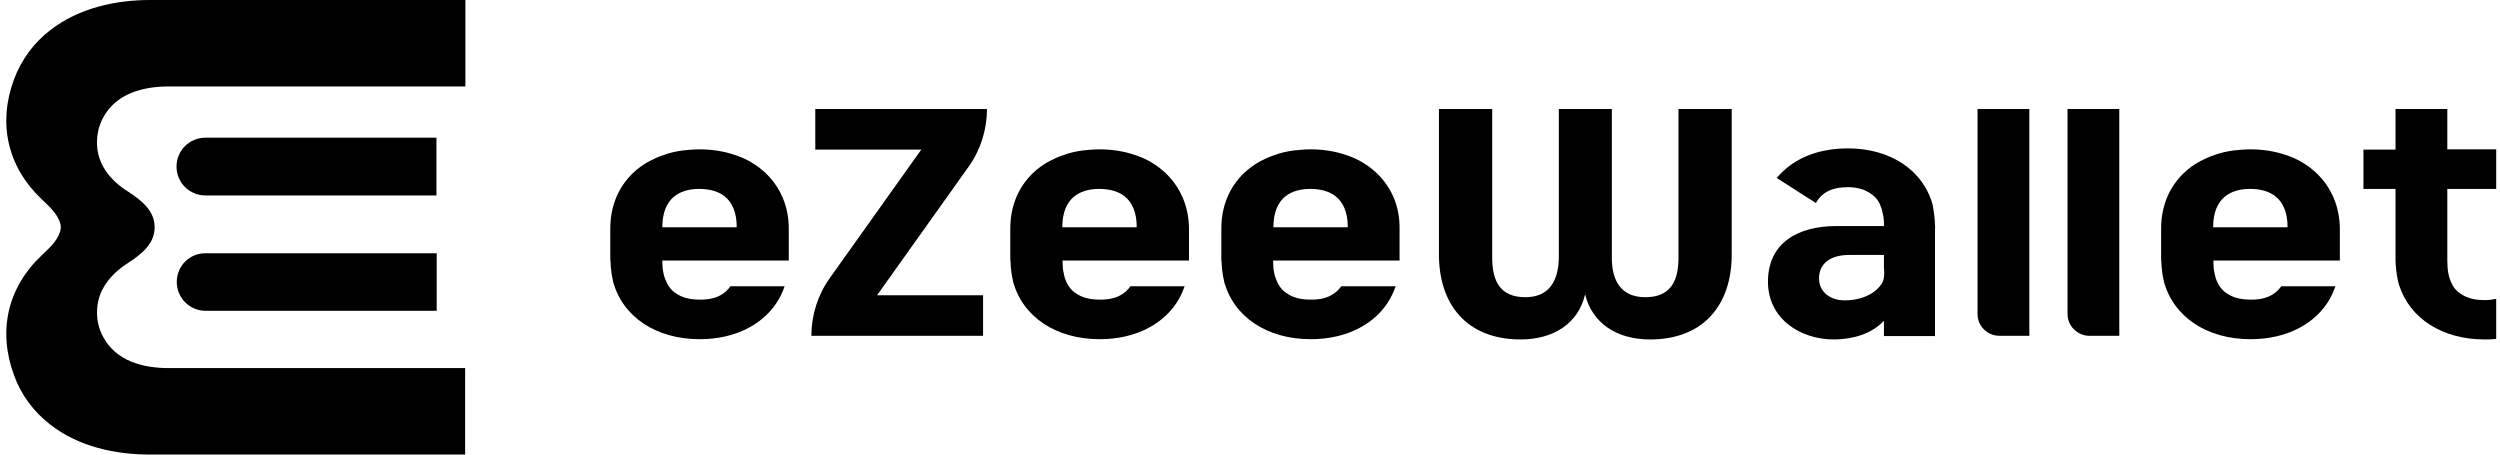 <svg width="110" height="20" viewBox="0 0 110 20" fill="none" xmlns="http://www.w3.org/2000/svg">
<path d="M72.601 14.936C71.135 14.936 70.055 14.22 69.744 12.949C69.455 14.22 68.364 14.936 66.909 14.936C64.502 14.936 63.314 13.355 63.314 11.207V4.797H65.657V11.346C65.657 12.383 66.021 13.077 67.112 13.077C68.15 13.077 68.567 12.383 68.589 11.346V4.797H70.921V11.346C70.921 12.383 71.349 13.077 72.397 13.077C73.489 13.077 73.853 12.383 73.853 11.346V4.797H76.195V11.207C76.195 13.355 75.008 14.936 72.601 14.936Z" fill="black"/>
<path d="M42.623 7.329C43.148 6.592 43.426 5.705 43.426 4.797H35.873V6.582H40.537L36.504 12.244C35.98 12.981 35.701 13.868 35.701 14.776H43.255V12.992H38.59L42.623 7.329Z" fill="black"/>
<path d="M107.682 8.312V10.876C107.682 11.079 107.682 11.282 107.682 11.485C107.682 11.891 107.746 12.244 107.896 12.511L107.907 12.543C107.96 12.628 108.014 12.714 108.089 12.778C108.131 12.821 108.174 12.863 108.228 12.896C108.249 12.917 108.281 12.928 108.313 12.949L108.324 12.96L108.356 12.981C108.645 13.152 108.987 13.205 109.319 13.205C109.49 13.205 109.661 13.184 109.833 13.152V14.915C109.661 14.936 109.49 14.936 109.319 14.936C107.468 14.936 106.035 14.017 105.564 12.554L105.553 12.532C105.478 12.255 105.435 11.966 105.414 11.656C105.414 11.603 105.403 11.539 105.403 11.485V11.475C105.403 11.411 105.403 11.346 105.403 11.282C105.403 10.598 105.403 8.312 105.403 8.312H103.991V6.582H105.403V4.797H107.682V6.571H109.833V8.312H107.682Z" fill="black"/>
<path d="M46.742 10C46.742 8.643 47.588 8.312 48.369 8.312C49.171 8.312 50.016 8.643 50.016 10H46.742ZM51.321 7.65C51.279 7.607 51.236 7.564 51.182 7.522C50.968 7.329 50.722 7.169 50.455 7.03C50.327 6.966 50.198 6.913 50.059 6.859C50.016 6.849 49.973 6.827 49.931 6.817C49.46 6.656 48.936 6.571 48.369 6.571C48.219 6.571 48.069 6.581 47.93 6.592C47.844 6.603 47.77 6.614 47.684 6.614C47.363 6.656 47.063 6.72 46.785 6.827C46.678 6.859 46.582 6.902 46.475 6.945C46.379 6.987 46.282 7.041 46.186 7.084C45.908 7.233 45.651 7.415 45.437 7.628C44.817 8.227 44.453 9.06 44.453 10.054V10.748V11.443C44.453 11.475 44.464 11.496 44.464 11.528C44.474 11.816 44.506 12.094 44.571 12.351V12.372C44.988 13.942 46.464 14.925 48.39 14.925C49.973 14.925 51.257 14.252 51.889 13.13V13.12C51.985 12.949 52.06 12.778 52.124 12.596H49.738C49.545 12.874 49.267 13.045 48.968 13.12C48.786 13.173 48.583 13.184 48.39 13.184C48.058 13.184 47.705 13.13 47.427 12.96L47.395 12.938C47.16 12.81 46.999 12.596 46.892 12.34C46.871 12.276 46.839 12.201 46.828 12.137C46.817 12.094 46.807 12.041 46.796 11.987C46.764 11.848 46.753 11.678 46.753 11.507V11.464H52.316V11.443V10.748V10.054C52.306 9.081 51.942 8.259 51.321 7.65Z" fill="black"/>
<path d="M82.893 12.19C82.882 12.297 82.85 12.393 82.797 12.479C82.583 12.831 82.027 13.216 81.16 13.216C80.561 13.216 80.037 12.874 80.037 12.243C80.037 11.613 80.518 11.218 81.363 11.218H82.893V11.731C82.904 11.88 82.915 12.03 82.893 12.19ZM85.14 9.936C85.14 9.808 85.129 9.69 85.118 9.562C85.108 9.476 85.097 9.391 85.086 9.306C85.076 9.263 85.065 9.22 85.065 9.177C85.065 9.135 85.044 9.092 85.044 9.06V9.038C84.637 7.5 83.193 6.528 81.299 6.528C80.293 6.528 79.416 6.795 78.753 7.286C78.539 7.447 78.346 7.628 78.175 7.831L79.898 8.932C80.09 8.579 80.39 8.387 80.732 8.301C80.775 8.291 80.828 8.28 80.871 8.269C81.01 8.248 81.149 8.237 81.299 8.237C81.46 8.237 81.631 8.248 81.791 8.291C81.834 8.301 81.866 8.312 81.909 8.323C82.027 8.355 82.134 8.408 82.241 8.472L82.273 8.494L82.283 8.504C82.305 8.515 82.326 8.536 82.348 8.547C82.497 8.643 82.604 8.771 82.679 8.921C82.701 8.953 82.711 8.974 82.722 9.006C82.733 9.038 82.743 9.06 82.754 9.092C82.775 9.156 82.808 9.22 82.818 9.295C82.829 9.338 82.84 9.391 82.85 9.434C82.861 9.466 82.861 9.509 82.872 9.541V9.551C82.882 9.626 82.893 9.69 82.893 9.776C82.893 9.818 82.893 9.861 82.893 9.904V9.947H80.785C79.159 9.947 77.79 10.652 77.79 12.393C77.79 14.038 79.224 14.936 80.689 14.936C81.492 14.936 82.348 14.701 82.893 14.113V14.786H85.14V10.075C85.151 10.021 85.151 9.979 85.14 9.936Z" fill="black"/>
<path d="M29.143 10C29.143 8.643 29.988 8.312 30.769 8.312C31.571 8.312 32.416 8.643 32.416 10H29.143ZM33.722 7.65C33.679 7.607 33.636 7.564 33.583 7.522C33.369 7.329 33.123 7.169 32.855 7.03C32.727 6.966 32.598 6.913 32.459 6.859C32.416 6.849 32.374 6.827 32.331 6.817C31.86 6.656 31.336 6.571 30.769 6.571C30.619 6.571 30.469 6.581 30.33 6.592C30.245 6.603 30.17 6.614 30.084 6.614C29.763 6.656 29.464 6.72 29.186 6.827C29.078 6.859 28.982 6.902 28.875 6.945C28.779 6.987 28.683 7.041 28.586 7.084C28.308 7.233 28.051 7.415 27.837 7.628C27.217 8.227 26.853 9.06 26.853 10.054V10.748V11.443C26.853 11.475 26.864 11.496 26.864 11.528C26.875 11.816 26.907 12.094 26.971 12.351V12.372C27.388 13.942 28.864 14.925 30.79 14.925C32.374 14.925 33.657 14.252 34.289 13.13V13.12C34.31 13.077 34.342 13.024 34.364 12.981C34.428 12.853 34.481 12.725 34.524 12.596H32.138C31.946 12.874 31.668 13.045 31.368 13.12C31.186 13.173 30.983 13.184 30.79 13.184C30.459 13.184 30.106 13.13 29.827 12.96L29.795 12.938C29.56 12.81 29.399 12.596 29.293 12.34C29.271 12.276 29.239 12.201 29.218 12.137C29.207 12.094 29.196 12.041 29.186 11.987C29.153 11.848 29.143 11.678 29.143 11.507V11.464H34.706V11.443V10.748V10.054C34.706 9.081 34.342 8.259 33.722 7.65Z" fill="black"/>
<path d="M56.029 10C56.029 8.643 56.874 8.312 57.655 8.312C58.457 8.312 59.303 8.643 59.303 10H56.029ZM60.608 7.65C60.565 7.607 60.522 7.564 60.469 7.522C60.255 7.329 60.009 7.169 59.741 7.03C59.613 6.966 59.484 6.913 59.345 6.859C59.302 6.849 59.26 6.827 59.217 6.817C58.746 6.656 58.222 6.571 57.655 6.571C57.505 6.571 57.355 6.581 57.216 6.592C57.131 6.603 57.056 6.614 56.97 6.614C56.649 6.656 56.35 6.72 56.071 6.827C55.965 6.859 55.868 6.902 55.761 6.945C55.665 6.987 55.569 7.041 55.472 7.084C55.194 7.233 54.948 7.415 54.723 7.628C54.103 8.227 53.739 9.06 53.739 10.054V10.748V11.443C53.739 11.475 53.75 11.496 53.75 11.528C53.761 11.816 53.793 12.094 53.857 12.351V12.372C54.274 13.942 55.751 14.925 57.676 14.925C59.26 14.925 60.544 14.252 61.175 13.13V13.12C61.271 12.949 61.346 12.778 61.41 12.596H59.014C58.821 12.874 58.543 13.045 58.243 13.12C58.061 13.173 57.858 13.184 57.666 13.184C57.334 13.184 56.981 13.13 56.703 12.96L56.671 12.938C56.435 12.81 56.275 12.596 56.168 12.34C56.146 12.276 56.114 12.201 56.093 12.137C56.082 12.094 56.072 12.041 56.061 11.987C56.029 11.848 56.018 11.678 56.018 11.507V11.464H61.581V11.443V10.748V10.054C61.592 9.081 61.228 8.259 60.608 7.65Z" fill="black"/>
<path d="M97.379 10C97.379 8.643 98.224 8.312 99.005 8.312C99.808 8.312 100.653 8.643 100.653 10H97.379ZM101.958 7.65C101.915 7.607 101.873 7.564 101.819 7.522C101.605 7.329 101.359 7.169 101.092 7.03C100.963 6.966 100.835 6.913 100.696 6.859C100.653 6.849 100.61 6.827 100.567 6.817C100.097 6.656 99.573 6.571 99.005 6.571C98.856 6.571 98.706 6.581 98.567 6.592C98.481 6.603 98.406 6.614 98.321 6.614C98 6.656 97.7 6.72 97.422 6.827C97.315 6.859 97.219 6.902 97.112 6.945C97.016 6.987 96.919 7.041 96.823 7.084C96.545 7.233 96.288 7.415 96.074 7.628C95.454 8.227 95.09 9.06 95.09 10.054V10.748V11.443C95.09 11.475 95.1 11.496 95.1 11.528C95.111 11.816 95.143 12.094 95.207 12.351V12.372C95.625 13.942 97.101 14.925 99.027 14.925C100.61 14.925 101.894 14.252 102.525 13.13V13.12C102.622 12.949 102.696 12.778 102.761 12.596H100.375C100.182 12.874 99.904 13.045 99.605 13.12C99.423 13.173 99.219 13.184 99.027 13.184C98.695 13.184 98.342 13.13 98.064 12.96L98.032 12.938C97.796 12.81 97.636 12.596 97.529 12.34C97.508 12.276 97.475 12.201 97.465 12.137C97.454 12.094 97.443 12.041 97.433 11.987C97.401 11.848 97.39 11.678 97.39 11.507V11.464H102.953V11.443V10.748V10.054C102.943 9.081 102.579 8.259 101.958 7.65Z" fill="black"/>
<path d="M87.986 14.776H89.291V4.797H87.012V13.814C87.012 14.348 87.44 14.776 87.986 14.776Z" fill="black"/>
<path d="M91.944 14.776H93.249V4.797H90.971V13.814C90.971 14.348 91.409 14.776 91.944 14.776Z" fill="black"/>
<path d="M7.778 12.404C7.778 13.109 8.345 13.675 9.051 13.675H19.215V11.143H9.051C8.345 11.133 7.778 11.699 7.778 12.404Z" fill="black"/>
<path d="M19.204 6.058H9.04C8.334 6.058 7.767 6.624 7.767 7.329C7.767 8.034 8.334 8.6 9.04 8.6H19.204V6.058Z" fill="black"/>
<path d="M4.536 5.182C4.354 5.513 4.268 5.887 4.268 6.261C4.258 7.222 4.857 7.949 5.649 8.44C6.237 8.825 6.804 9.274 6.804 10C6.804 10.726 6.237 11.175 5.649 11.56C4.868 12.051 4.268 12.778 4.268 13.739C4.268 14.113 4.354 14.487 4.536 14.818C5.103 15.887 6.291 16.196 7.414 16.196H20.466V20H7.211C7.029 20 6.847 20 6.654 20C5.092 20.01 3.455 19.658 2.204 18.675C1.487 18.119 0.93 17.382 0.62 16.517C-0.107 14.562 0.331 12.649 1.84 11.229C1.99 11.079 2.15 10.94 2.289 10.78C2.439 10.609 2.578 10.417 2.642 10.192C2.664 10.128 2.674 10.085 2.674 10C2.674 9.915 2.664 9.872 2.642 9.808C2.578 9.583 2.439 9.391 2.289 9.22C2.15 9.06 1.99 8.921 1.84 8.771C0.331 7.35 -0.107 5.427 0.62 3.483C0.941 2.628 1.487 1.881 2.214 1.325C3.466 0.353 5.103 -0.01 6.665 0C6.847 0 7.029 0 7.221 0H20.477V3.804H7.425C6.291 3.804 5.103 4.113 4.536 5.182Z" fill="black"/>
</svg>
